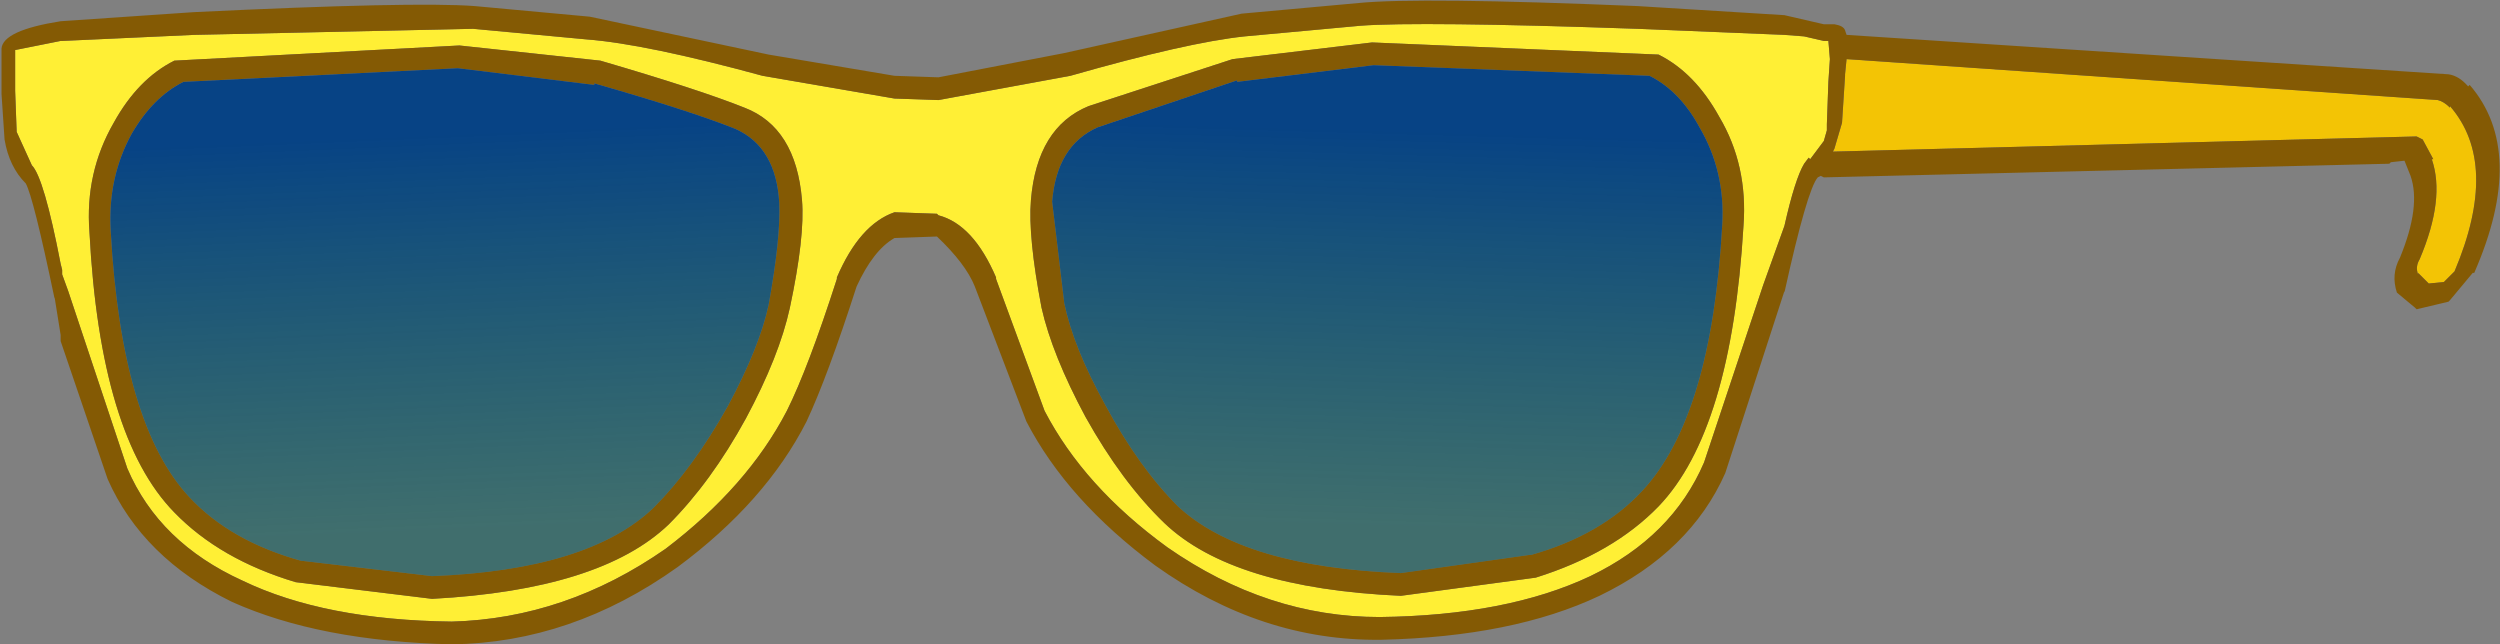 <?xml version="1.0" encoding="UTF-8" standalone="no"?>
<svg xmlns:ffdec="https://www.free-decompiler.com/flash" xmlns:xlink="http://www.w3.org/1999/xlink" ffdec:objectType="shape" height="21.25px" width="82.45px" xmlns="http://www.w3.org/2000/svg">
  <rect width="100%" height="100%" fill="#808080" stroke="none"/>
  <g transform="matrix(1.0, 0.0, 0.0, 1.0, 40.45, -9.35)">
    <path d="M16.25 13.2 Q15.45 11.75 14.25 11.15 L4.8 10.75 0.2 11.3 -4.55 12.85 Q-6.25 13.55 -6.45 15.95 -6.55 17.15 -6.1 19.5 -5.75 21.05 -4.65 23.1 -3.45 25.25 -2.05 26.6 0.2 28.75 5.75 29.0 L10.2 28.4 Q12.75 27.6 14.25 26.05 16.65 23.55 17.05 16.8 17.2 14.8 16.25 13.2 M18.4 10.5 L19.05 10.55 19.7 10.7 19.85 10.7 19.9 11.3 19.85 12.05 19.8 13.45 19.8 13.65 19.7 14.0 19.25 14.6 19.2 14.55 19.05 14.75 Q18.75 15.25 18.4 16.8 L17.7 18.75 15.75 24.6 Q14.7 27.05 12.0 28.35 9.25 29.65 5.05 29.7 1.35 29.7 -1.95 27.4 -4.7 25.4 -6.0 22.9 L-7.6 18.55 -7.6 18.5 Q-8.35 16.75 -9.5 16.45 L-9.55 16.4 -10.95 16.35 Q-12.1 16.75 -12.85 18.5 L-12.85 18.55 Q-13.8 21.5 -14.5 22.9 -15.8 25.4 -18.5 27.45 -21.8 29.75 -25.55 29.85 -29.75 29.8 -32.45 28.5 -35.2 27.25 -36.25 24.8 L-38.2 18.95 -38.4 18.4 -38.4 18.25 -38.45 18.05 Q-39.0 15.2 -39.4 14.8 L-39.9 13.7 -39.95 12.35 -39.95 11.0 -38.45 10.7 -38.4 10.7 -34.05 10.5 -24.85 10.3 -21.1 10.65 Q-19.15 10.8 -15.3 11.85 L-10.95 12.6 -9.5 12.65 -5.15 11.85 Q-1.3 10.75 0.6 10.55 L4.4 10.2 Q6.35 10.05 13.55 10.3 L18.4 10.5 M-36.7 13.4 Q-37.65 15.05 -37.5 17.0 -37.15 23.75 -34.7 26.25 -33.2 27.8 -30.7 28.55 L-26.2 29.1 Q-20.65 28.8 -18.4 26.65 -17.0 25.25 -15.85 23.15 -14.75 21.1 -14.4 19.5 -13.9 17.15 -14.0 15.95 -14.2 13.55 -15.9 12.9 -17.4 12.3 -20.65 11.35 L-25.3 10.85 -34.7 11.35 Q-35.9 11.95 -36.7 13.4" fill="#ffef35" fill-rule="evenodd" stroke="none"/>
    <path d="M39.95 12.65 Q40.15 12.7 40.35 12.9 L40.35 12.85 Q42.0 14.75 40.5 18.3 L40.15 18.65 39.65 18.7 39.3 18.35 39.3 18.4 Q39.2 18.15 39.35 17.9 40.2 15.9 39.75 14.6 L39.8 14.6 39.45 13.95 39.25 13.85 20.0 14.35 20.05 14.25 20.3 13.4 20.4 11.85 20.4 11.8 20.45 11.3 39.95 12.65" fill="#f3c405" fill-rule="evenodd" stroke="none"/>
    <path d="M38.35 14.75 L19.7 15.2 19.6 15.15 19.5 15.2 Q19.15 15.6 18.4 19.0 L18.4 18.95 16.45 24.95 Q15.3 27.55 12.3 29.0 9.45 30.35 5.1 30.45 1.15 30.5 -2.35 28.0 -5.25 25.85 -6.6 23.25 L-8.3 18.8 Q-8.6 18.05 -9.55 17.15 L-10.95 17.2 Q-11.65 17.6 -12.2 18.8 -13.15 21.75 -13.85 23.25 -15.2 25.9 -18.1 28.05 -21.6 30.55 -25.55 30.6 -29.9 30.5 -32.8 29.2 -35.75 27.75 -36.9 25.15 L-38.45 20.6 -38.45 20.4 -38.65 19.15 -38.65 19.2 Q-39.35 15.85 -39.6 15.4 -40.15 14.85 -40.3 13.95 L-40.4 12.45 -40.4 12.4 -40.4 10.95 Q-40.35 10.35 -38.45 10.05 L-34.05 9.75 Q-26.8 9.4 -24.8 9.55 L-21.0 9.9 -15.1 11.15 -10.95 11.85 -9.5 11.9 -5.35 11.1 0.5 9.8 4.35 9.45 Q6.35 9.25 13.55 9.55 L18.4 9.85 19.7 10.15 20.05 10.15 Q20.35 10.2 20.4 10.35 L20.45 10.5 40.3 11.8 Q40.65 11.85 40.95 12.2 L41.0 12.15 Q42.9 14.35 41.15 18.35 L41.1 18.35 40.35 19.25 40.3 19.3 39.25 19.55 39.2 19.5 38.6 19.0 Q38.4 18.4 38.7 17.85 39.4 16.15 39.05 15.15 L38.85 14.65 38.4 14.7 38.35 14.75 M39.95 12.65 L20.45 11.3 20.4 11.8 20.4 11.85 20.3 13.4 20.05 14.25 20.0 14.35 39.25 13.85 39.45 13.95 39.8 14.6 39.75 14.6 Q40.2 15.9 39.35 17.9 39.2 18.15 39.3 18.4 L39.3 18.35 39.65 18.7 40.15 18.65 40.5 18.3 Q42.0 14.75 40.35 12.85 L40.35 12.9 Q40.15 12.7 39.95 12.65 M18.4 10.5 L13.55 10.3 Q6.35 10.05 4.4 10.2 L0.6 10.55 Q-1.3 10.75 -5.15 11.85 L-9.5 12.65 -10.95 12.6 -15.3 11.85 Q-19.15 10.8 -21.1 10.65 L-24.85 10.3 -34.05 10.5 -38.4 10.7 -38.45 10.7 -39.95 11.0 -39.95 12.35 -39.9 13.7 -39.4 14.8 Q-39.0 15.2 -38.45 18.05 L-38.4 18.25 -38.4 18.4 -38.2 18.95 -36.25 24.8 Q-35.2 27.25 -32.45 28.5 -29.75 29.8 -25.55 29.85 -21.8 29.75 -18.5 27.45 -15.8 25.4 -14.5 22.9 -13.8 21.5 -12.85 18.55 L-12.85 18.5 Q-12.1 16.75 -10.95 16.35 L-9.55 16.4 -9.5 16.45 Q-8.35 16.75 -7.6 18.5 L-7.6 18.55 -6.0 22.9 Q-4.7 25.4 -1.95 27.4 1.35 29.7 5.05 29.7 9.25 29.65 12.0 28.35 14.7 27.05 15.75 24.6 L17.7 18.75 18.4 16.8 Q18.75 15.25 19.05 14.75 L19.2 14.55 19.25 14.6 19.7 14.0 19.8 13.65 19.8 13.45 19.85 12.05 19.9 11.3 19.85 10.7 19.7 10.7 19.05 10.55 18.4 10.5 M16.25 13.2 Q17.2 14.8 17.05 16.8 16.65 23.55 14.25 26.05 12.75 27.6 10.2 28.4 L5.75 29.0 Q0.2 28.75 -2.05 26.6 -3.45 25.25 -4.65 23.1 -5.75 21.05 -6.1 19.5 -6.55 17.15 -6.45 15.95 -6.25 13.55 -4.55 12.85 L0.2 11.3 4.8 10.75 14.25 11.15 Q15.45 11.75 16.25 13.2 M13.95 11.85 L4.85 11.5 0.35 12.05 0.35 12.0 -4.25 13.55 Q-5.6 14.15 -5.75 16.0 L-5.35 19.35 Q-5.05 20.8 -4.0 22.7 -2.9 24.75 -1.6 26.05 0.55 28.05 5.75 28.25 L10.0 27.65 10.05 27.65 Q12.35 27.0 13.7 25.55 16.0 23.1 16.35 16.75 16.45 15.0 15.6 13.55 14.95 12.35 13.95 11.85 M-36.7 13.4 Q-35.9 11.95 -34.7 11.35 L-25.3 10.85 -20.65 11.35 Q-17.4 12.3 -15.9 12.9 -14.2 13.55 -14.0 15.95 -13.9 17.15 -14.4 19.5 -14.75 21.1 -15.85 23.15 -17.0 25.25 -18.4 26.65 -20.65 28.8 -26.2 29.1 L-30.7 28.55 Q-33.2 27.8 -34.7 26.25 -37.15 23.75 -37.5 17.0 -37.65 15.05 -36.7 13.4 M-34.4 12.05 Q-35.4 12.55 -36.1 13.75 -36.9 15.2 -36.8 16.95 -36.45 23.35 -34.2 25.75 -32.85 27.2 -30.5 27.85 L-30.45 27.85 -26.2 28.35 Q-21.05 28.15 -18.9 26.1 -17.6 24.8 -16.45 22.75 -15.4 20.8 -15.1 19.4 -14.7 17.2 -14.75 16.05 -14.85 14.2 -16.2 13.6 -17.7 13.0 -20.85 12.1 L-20.85 12.15 -25.35 11.6 -34.4 12.05" fill="#845a04" fill-rule="evenodd" stroke="none"/>
    <path d="M13.95 11.85 Q14.95 12.35 15.6 13.55 16.45 15.0 16.35 16.75 16.0 23.1 13.7 25.55 12.35 27.0 10.05 27.65 L10.0 27.65 5.75 28.25 Q0.55 28.05 -1.6 26.05 -2.9 24.75 -4.0 22.7 -5.05 20.8 -5.35 19.35 L-5.75 16.0 Q-5.6 14.15 -4.25 13.55 L0.35 12.0 0.35 12.05 4.85 11.5 13.95 11.85" fill="url(#gradient0)" fill-rule="evenodd" stroke="none"/>
    <path d="M-34.4 12.05 L-25.35 11.6 -20.85 12.15 -20.85 12.1 Q-17.7 13.0 -16.2 13.6 -14.85 14.2 -14.75 16.05 -14.7 17.2 -15.1 19.4 -15.4 20.8 -16.45 22.75 -17.6 24.8 -18.9 26.1 -21.05 28.15 -26.2 28.35 L-30.45 27.85 -30.5 27.85 Q-32.85 27.2 -34.2 25.75 -36.45 23.35 -36.8 16.95 -36.9 15.2 -36.1 13.75 -35.4 12.55 -34.4 12.05" fill="url(#gradient1)" fill-rule="evenodd" stroke="none"/>
  </g>
  <defs>
    <linearGradient gradientTransform="matrix(0.0, -0.008, -0.014, -4.0E-4, 3.55, 20.1)" gradientUnits="userSpaceOnUse" id="gradient0" spreadMethod="pad" x1="-819.2" x2="819.2">
      <stop offset="0.0" stop-color="#005d5b" stop-opacity="0.498"/>
      <stop offset="1.0" stop-color="#003f85" stop-opacity="0.949"/>
    </linearGradient>
    <linearGradient gradientTransform="matrix(0.0, -0.008, 0.014, -6.0E-4, -24.0, 20.2)" gradientUnits="userSpaceOnUse" id="gradient1" spreadMethod="pad" x1="-819.2" x2="819.2">
      <stop offset="0.0" stop-color="#005d5b" stop-opacity="0.498"/>
      <stop offset="1.0" stop-color="#003f85" stop-opacity="0.949"/>
    </linearGradient>
  </defs>
</svg>
